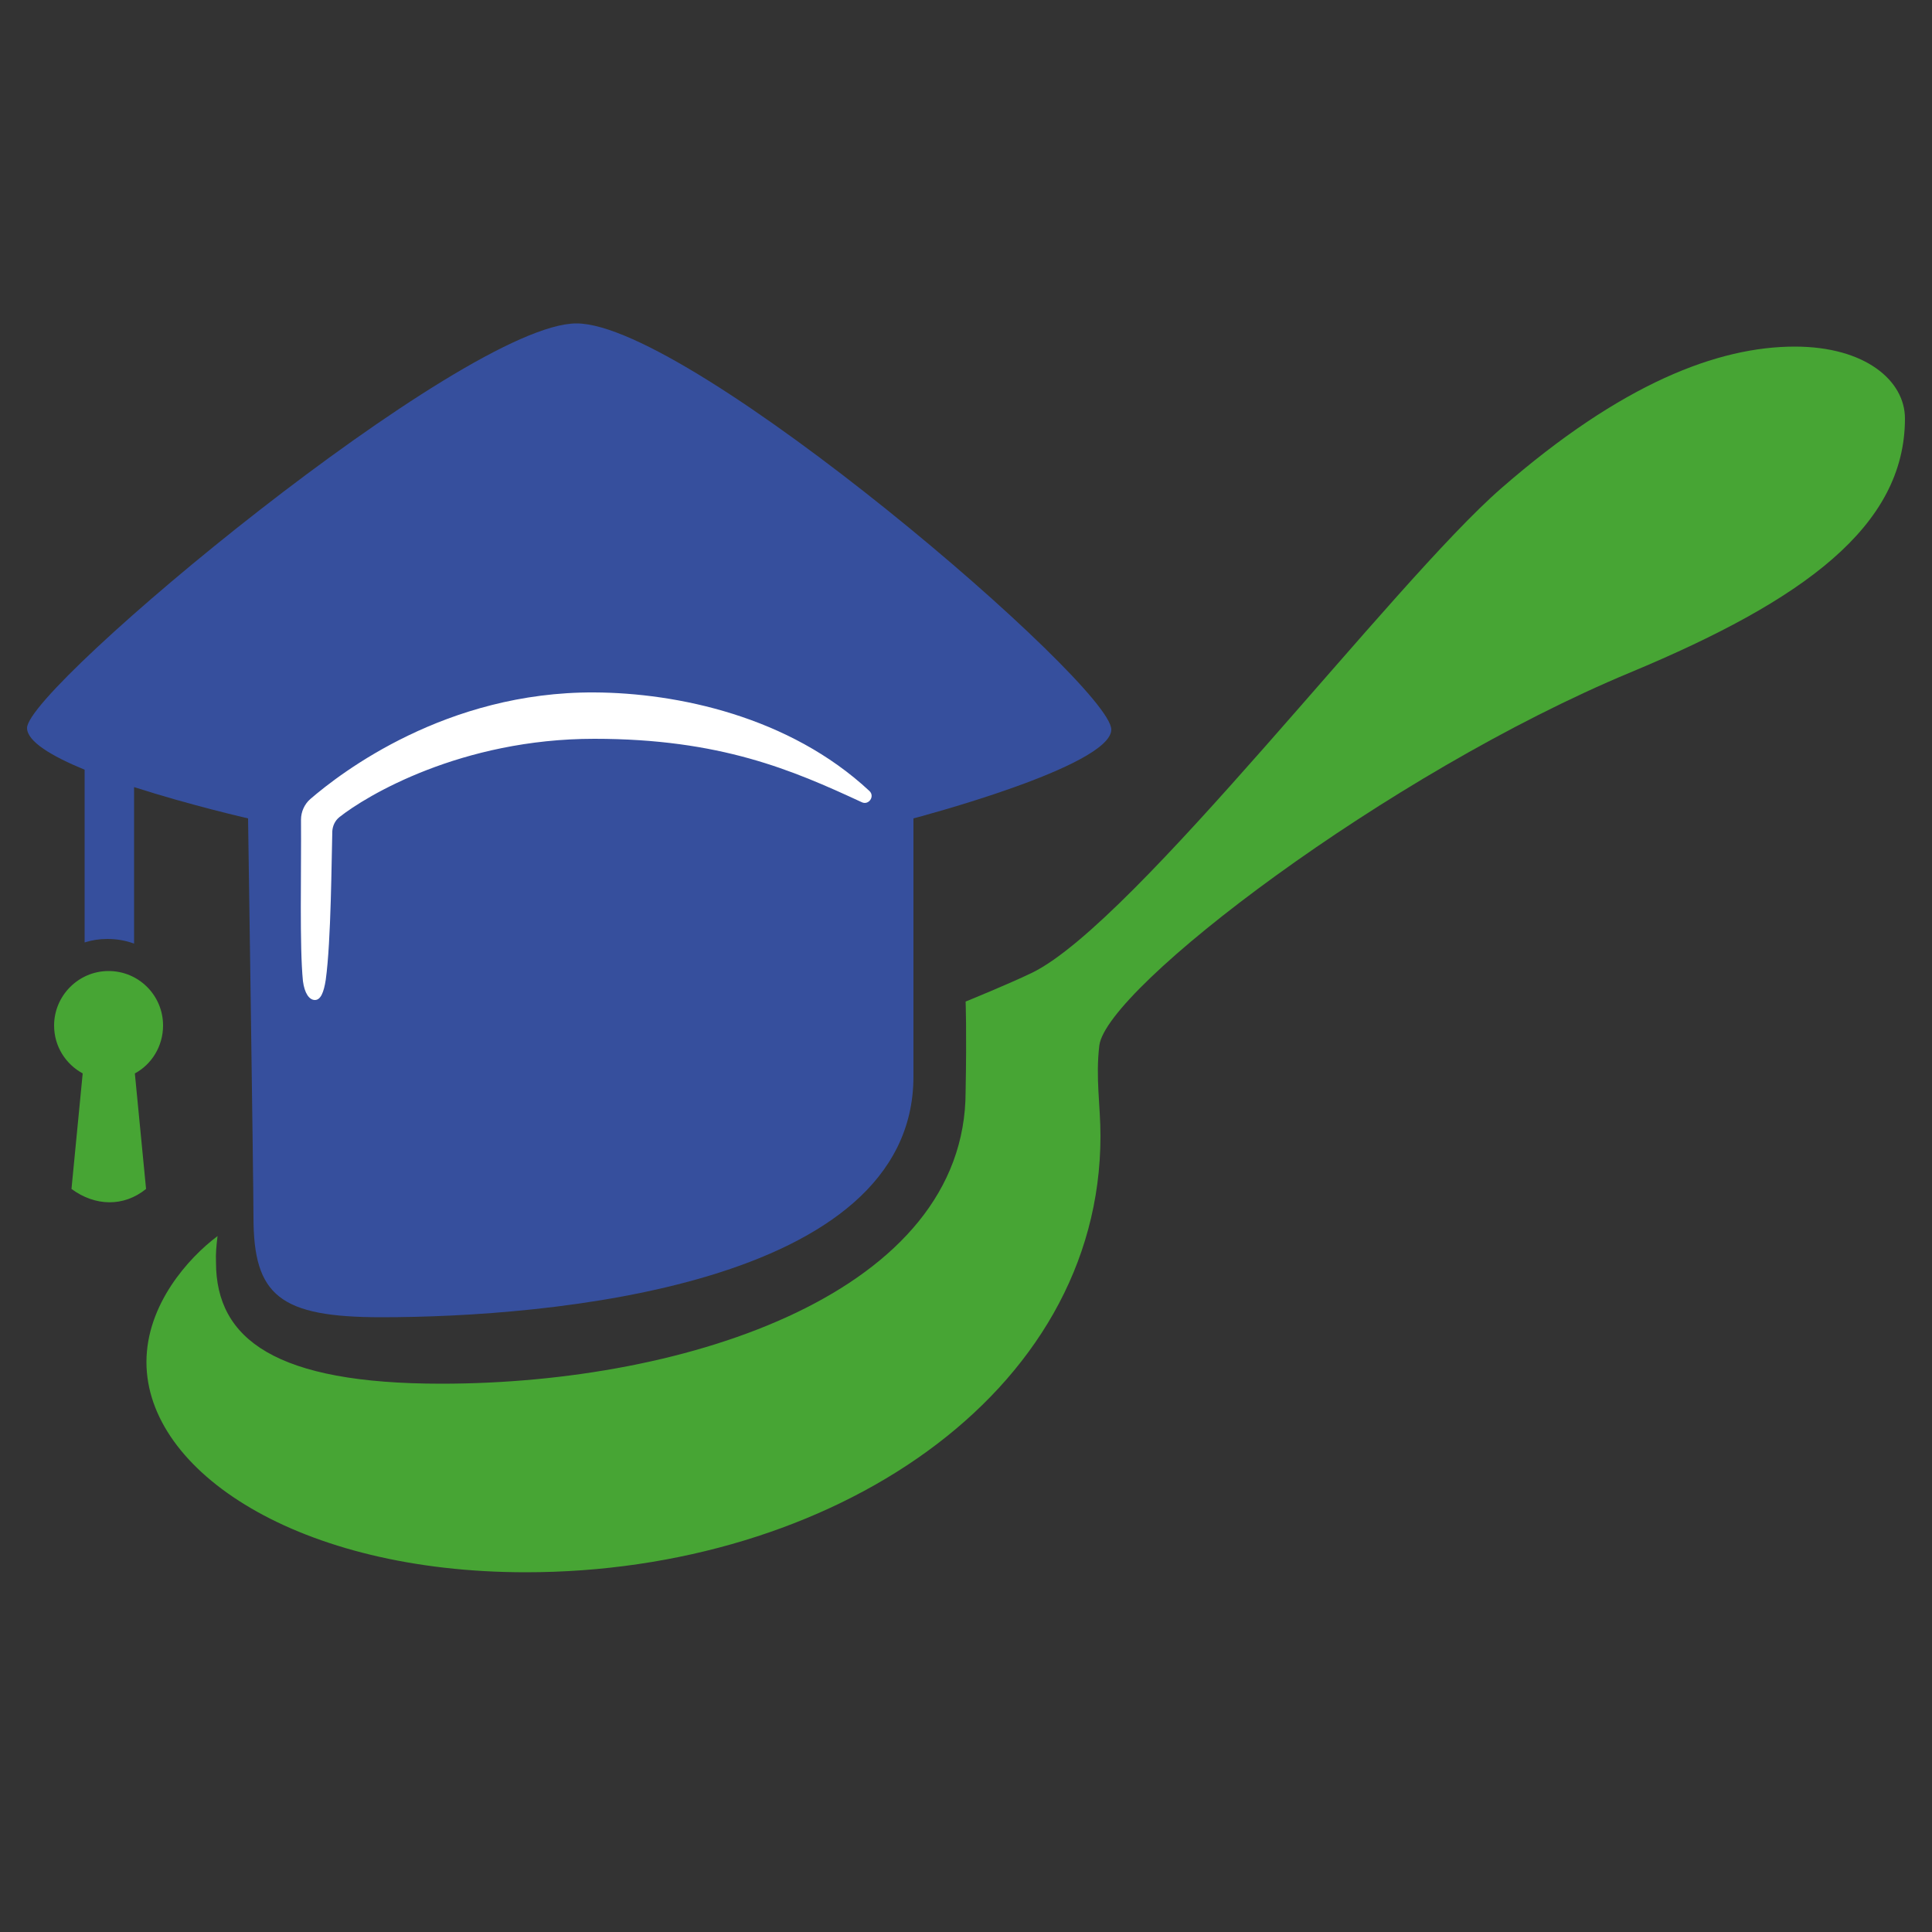<?xml version="1.0" encoding="utf-8"?>
<!-- Generator: Adobe Illustrator 27.3.1, SVG Export Plug-In . SVG Version: 6.00 Build 0)  -->
<svg version="1.1" id="Capa_1" xmlns="http://www.w3.org/2000/svg" xmlns:xlink="http://www.w3.org/1999/xlink" x="0px" y="0px"
	 viewBox="0 0 500 500" style="enable-background:new 0 0 500 500;" xml:space="preserve">
<rect x="0" y="0" width="500" height="500" fill="#333333" stroke="none"/>
<style type="text/css">
	.st0{fill:#47A534;}
	.st1{fill:#364F9D;}
	.st2{fill:#FFFFFF;}
</style>
<path class="st0" d="M56.3,319.9c-7.5,5.6-18.4,17.7-18.4,32.6c0,28.4,39.5,54.4,98.2,54.4c78.8,0,148.7-45.9,148.7-112.9
	c0-7.9-1.3-15-0.3-23.4c1.8-14.9,74.5-70.4,137.5-96.6c44.6-18.6,71-37.7,71-65.7c0-9.8-10.3-18.6-28.5-18.6
	c-19.9,0-44.8,9.5-75.9,36.6c-28.1,24.4-94.6,112.2-121.4,125.4c-6.2,3-17.3,7.5-17.3,7.5s0.3,7.5,0,23.3
	c0,51.7-71.5,75.6-135.7,75.6c-42.7,0-58.3-11.4-58.3-31.4C55.8,324.5,56,322.3,56.3,319.9z"/>
<path class="st1" d="M149.2,83.7C119.9,83.7,7,177.8,7,188.4c0,3.5,6.4,7.3,14.9,10.8l0,44.7c1.9-0.6,3.8-0.9,5.9-0.9
	c2.4,0,4.7,0.4,6.9,1.2l0-40.5c14.6,4.7,29.5,8.1,29.5,8.1S65.6,306,65.6,315c0,20.3,6.8,25.9,33.1,25.9c43,0,137.7-8,137.7-62.3
	c0-47.5,0-66.8,0-66.8s51.2-13.4,51.2-23C287.6,177.2,178.8,83.7,149.2,83.7z"/>
<path class="st2" d="M77.9,212.1c0-2,0.9-4,2.4-5.3c8-6.9,35.2-27.8,73.5-27.6c21.4,0.1,50.5,6.2,71.2,25.5c1.5,1.4-0.2,3.8-2,2.9
	c-17.9-8.3-36.6-16.4-69.2-16.4c-34.5,0-59.1,14.8-66,20.3c-1.1,0.9-1.7,2.2-1.8,3.6c-0.2,6.9-0.3,28.4-1.7,38.5
	c-0.5,3.2-1.3,5.2-2.8,5.2c-1.5,0-2.7-1.8-3.1-4.9C77.5,244.9,78,225.8,77.9,212.1z"/>
<path class="st0" d="M42.2,265.4c0-7.8-6.3-14.1-14.1-14.1S14,257.7,14,265.4c0,5.4,3,10,7.4,12.4l-2.9,29.9
	c6.1,4.5,13.5,4.7,19.3,0l-2.9-29.9C39.2,275.5,42.2,270.8,42.2,265.4z"/>
</svg>
